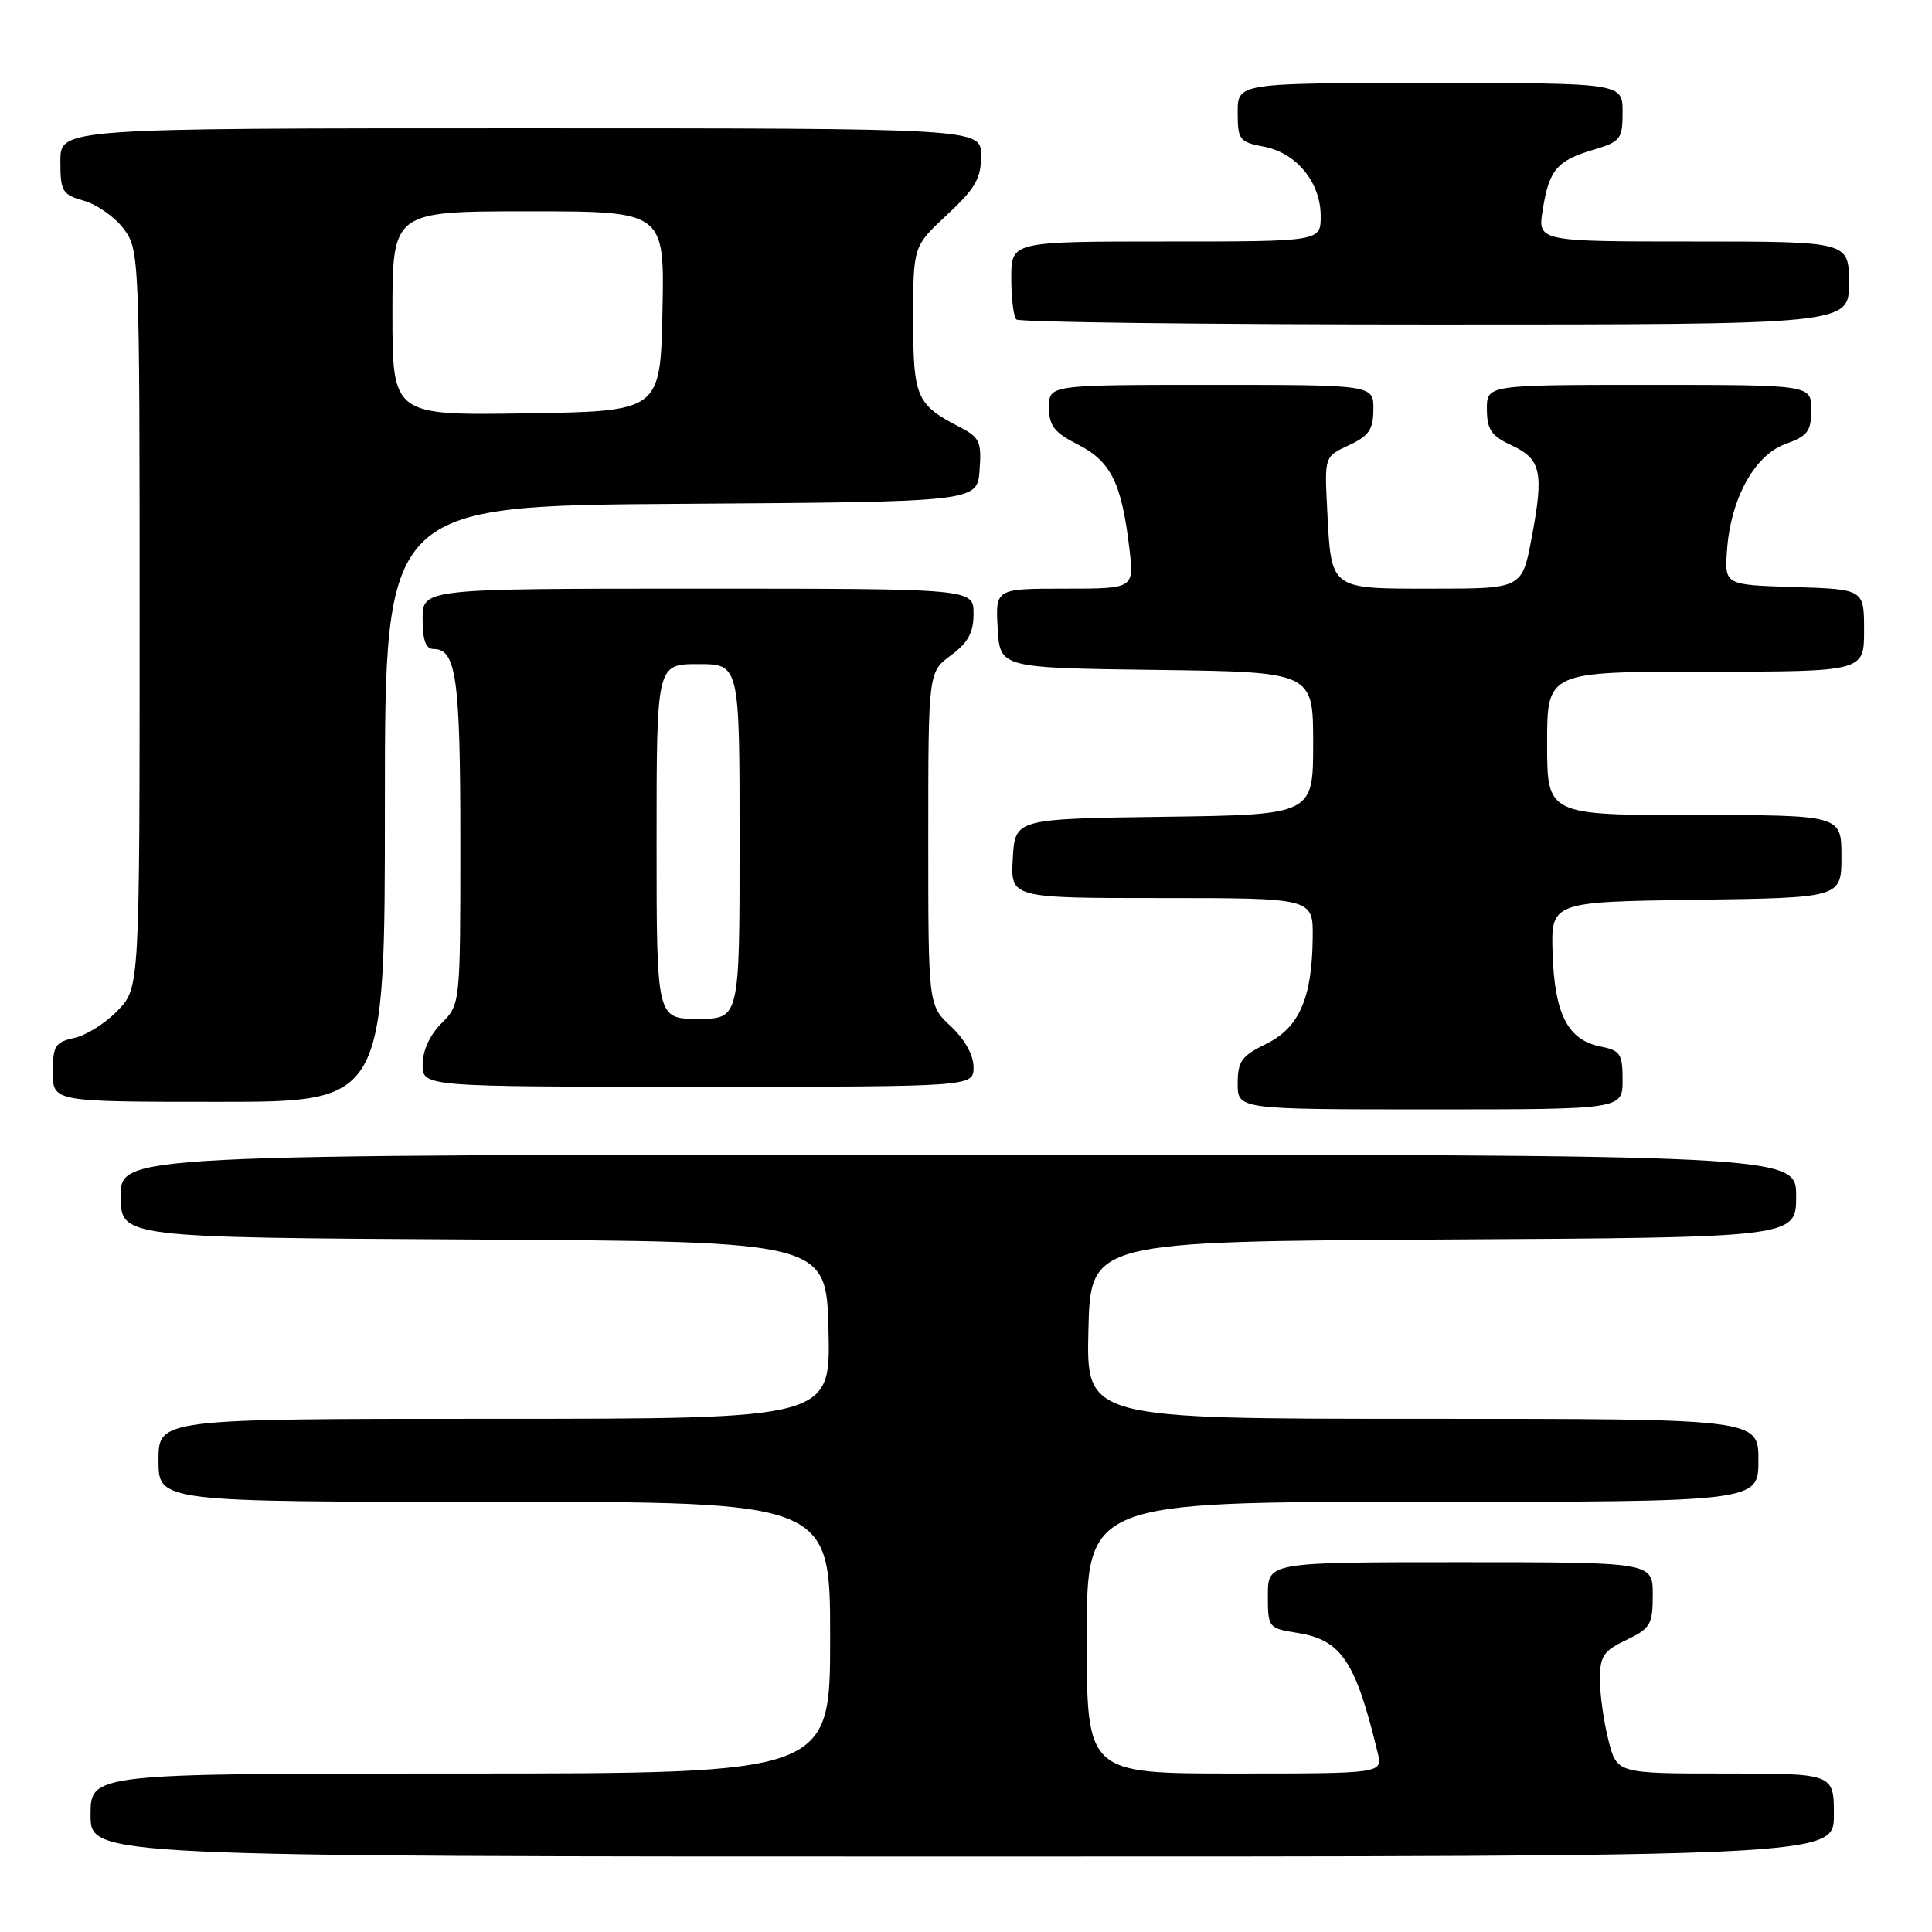 <?xml version="1.0" encoding="UTF-8" standalone="no"?>
<!DOCTYPE svg PUBLIC "-//W3C//DTD SVG 1.1//EN" "http://www.w3.org/Graphics/SVG/1.1/DTD/svg11.dtd" >
<svg xmlns="http://www.w3.org/2000/svg" xmlns:xlink="http://www.w3.org/1999/xlink" version="1.1" viewBox="0 0 256 256">
 <g >
 <path fill="currentColor"
d=" M 243.00 240.50 C 243.00 235.00 243.00 235.00 228.62 235.00 C 214.24 235.00 214.24 235.00 213.12 230.56 C 212.50 228.11 212.00 224.51 212.00 222.54 C 212.00 219.44 212.46 218.75 215.50 217.30 C 218.70 215.77 219.00 215.26 219.00 211.31 C 219.00 207.00 219.00 207.00 193.50 207.00 C 168.00 207.00 168.00 207.00 168.00 211.37 C 168.00 215.69 168.05 215.75 171.93 216.37 C 177.74 217.30 179.62 220.11 182.55 232.25 C 183.22 235.00 183.22 235.00 163.61 235.00 C 144.00 235.00 144.00 235.00 144.00 217.00 C 144.00 199.00 144.00 199.00 188.50 199.00 C 233.00 199.00 233.00 199.00 233.00 193.50 C 233.00 188.00 233.00 188.00 188.47 188.00 C 143.94 188.00 143.94 188.00 144.22 176.25 C 144.50 164.50 144.50 164.50 191.25 164.24 C 238.00 163.98 238.00 163.98 238.00 158.49 C 238.00 153.00 238.00 153.00 127.00 153.00 C 16.00 153.00 16.00 153.00 16.00 158.49 C 16.00 163.98 16.00 163.98 62.75 164.24 C 109.50 164.50 109.50 164.50 109.78 176.25 C 110.06 188.00 110.06 188.00 65.53 188.00 C 21.00 188.00 21.00 188.00 21.00 193.50 C 21.00 199.00 21.00 199.00 65.50 199.00 C 110.00 199.00 110.00 199.00 110.00 217.00 C 110.00 235.00 110.00 235.00 61.00 235.00 C 12.00 235.00 12.00 235.00 12.00 240.50 C 12.00 246.00 12.00 246.00 127.50 246.00 C 243.00 246.00 243.00 246.00 243.00 240.50 Z  M 215.00 143.12 C 215.00 139.63 214.71 139.19 212.05 138.66 C 207.75 137.80 206.00 134.40 205.73 126.39 C 205.50 119.50 205.50 119.50 224.75 119.23 C 244.00 118.96 244.00 118.96 244.00 113.48 C 244.00 108.00 244.00 108.00 224.50 108.00 C 205.00 108.00 205.00 108.00 205.00 98.50 C 205.00 89.00 205.00 89.00 226.00 89.00 C 247.00 89.00 247.00 89.00 247.00 83.54 C 247.00 78.08 247.00 78.08 237.77 77.79 C 228.53 77.50 228.53 77.50 228.83 73.00 C 229.29 66.14 232.47 60.32 236.57 58.84 C 239.53 57.77 240.00 57.15 240.00 54.30 C 240.00 51.00 240.00 51.00 218.50 51.00 C 197.00 51.00 197.00 51.00 197.02 54.25 C 197.04 56.93 197.61 57.76 200.27 59.00 C 204.22 60.83 204.59 62.55 202.96 71.23 C 201.68 78.00 201.68 78.00 189.87 78.00 C 176.09 78.00 176.41 78.24 175.86 67.50 C 175.50 60.50 175.50 60.50 178.73 59.00 C 181.39 57.76 181.96 56.93 181.98 54.25 C 182.00 51.00 182.00 51.00 160.50 51.00 C 139.00 51.00 139.00 51.00 139.00 53.98 C 139.00 56.44 139.68 57.31 142.89 58.94 C 147.21 61.15 148.63 64.04 149.65 72.69 C 150.28 78.00 150.28 78.00 141.09 78.00 C 131.90 78.00 131.90 78.00 132.20 83.25 C 132.50 88.50 132.50 88.50 153.25 88.77 C 174.00 89.04 174.00 89.04 174.00 98.50 C 174.00 107.96 174.00 107.96 154.25 108.23 C 134.50 108.50 134.50 108.50 134.20 113.75 C 133.90 119.00 133.90 119.00 153.95 119.00 C 174.00 119.00 174.00 119.00 173.94 124.25 C 173.86 132.28 172.14 136.19 167.75 138.33 C 164.51 139.92 164.00 140.63 164.00 143.58 C 164.00 147.00 164.00 147.00 189.50 147.00 C 215.00 147.00 215.00 147.00 215.00 143.12 Z  M 51.00 106.51 C 51.00 67.02 51.00 67.02 90.25 66.76 C 129.50 66.50 129.50 66.50 129.80 62.30 C 130.08 58.53 129.81 57.95 127.15 56.58 C 121.41 53.61 121.00 52.65 121.00 42.25 C 121.00 32.64 121.00 32.64 125.50 28.45 C 129.24 24.97 130.00 23.64 130.00 20.63 C 130.00 17.00 130.00 17.00 69.00 17.00 C 8.00 17.00 8.00 17.00 8.00 21.36 C 8.00 25.38 8.24 25.78 11.15 26.61 C 12.88 27.11 15.24 28.78 16.40 30.33 C 18.47 33.10 18.50 33.92 18.50 82.01 C 18.50 130.87 18.50 130.87 15.61 133.89 C 14.02 135.55 11.43 137.19 9.86 137.53 C 7.31 138.09 7.00 138.58 7.00 142.08 C 7.00 146.00 7.00 146.00 29.00 146.00 C 51.00 146.00 51.00 146.00 51.00 106.51 Z  M 129.00 141.40 C 129.00 139.80 127.84 137.72 126.00 136.00 C 123.00 133.20 123.00 133.20 123.00 111.13 C 123.00 89.06 123.00 89.06 126.00 86.84 C 128.28 85.15 129.00 83.83 129.00 81.31 C 129.00 78.00 129.00 78.00 92.50 78.00 C 56.00 78.00 56.00 78.00 56.00 82.00 C 56.00 84.85 56.42 86.00 57.46 86.00 C 60.46 86.00 61.00 89.89 61.00 111.48 C 61.00 133.09 61.00 133.09 58.50 135.59 C 56.96 137.13 56.00 139.23 56.00 141.05 C 56.00 144.00 56.00 144.00 92.50 144.00 C 129.00 144.00 129.00 144.00 129.00 141.40 Z  M 245.00 37.50 C 245.00 32.00 245.00 32.00 224.37 32.00 C 203.74 32.00 203.74 32.00 204.42 27.80 C 205.26 22.51 206.29 21.29 211.12 19.85 C 214.75 18.76 215.00 18.44 215.00 14.84 C 215.00 11.00 215.00 11.00 189.50 11.00 C 164.00 11.00 164.00 11.00 164.00 14.89 C 164.00 18.53 164.22 18.82 167.46 19.43 C 171.78 20.24 175.00 24.17 175.00 28.63 C 175.00 32.00 175.00 32.00 154.50 32.00 C 134.00 32.00 134.00 32.00 134.00 36.83 C 134.00 39.49 134.30 41.97 134.67 42.33 C 135.03 42.70 160.01 43.00 190.17 43.00 C 245.00 43.00 245.00 43.00 245.00 37.50 Z  M 52.00 41.52 C 52.00 28.00 52.00 28.00 70.03 28.00 C 88.06 28.00 88.06 28.00 87.78 41.25 C 87.50 54.50 87.50 54.50 69.75 54.77 C 52.00 55.05 52.00 55.05 52.00 41.52 Z  M 87.00 111.50 C 87.00 88.00 87.00 88.00 92.50 88.00 C 98.00 88.00 98.00 88.00 98.00 111.50 C 98.00 135.00 98.00 135.00 92.50 135.00 C 87.00 135.00 87.00 135.00 87.00 111.50 Z "/>
</g>
</svg>